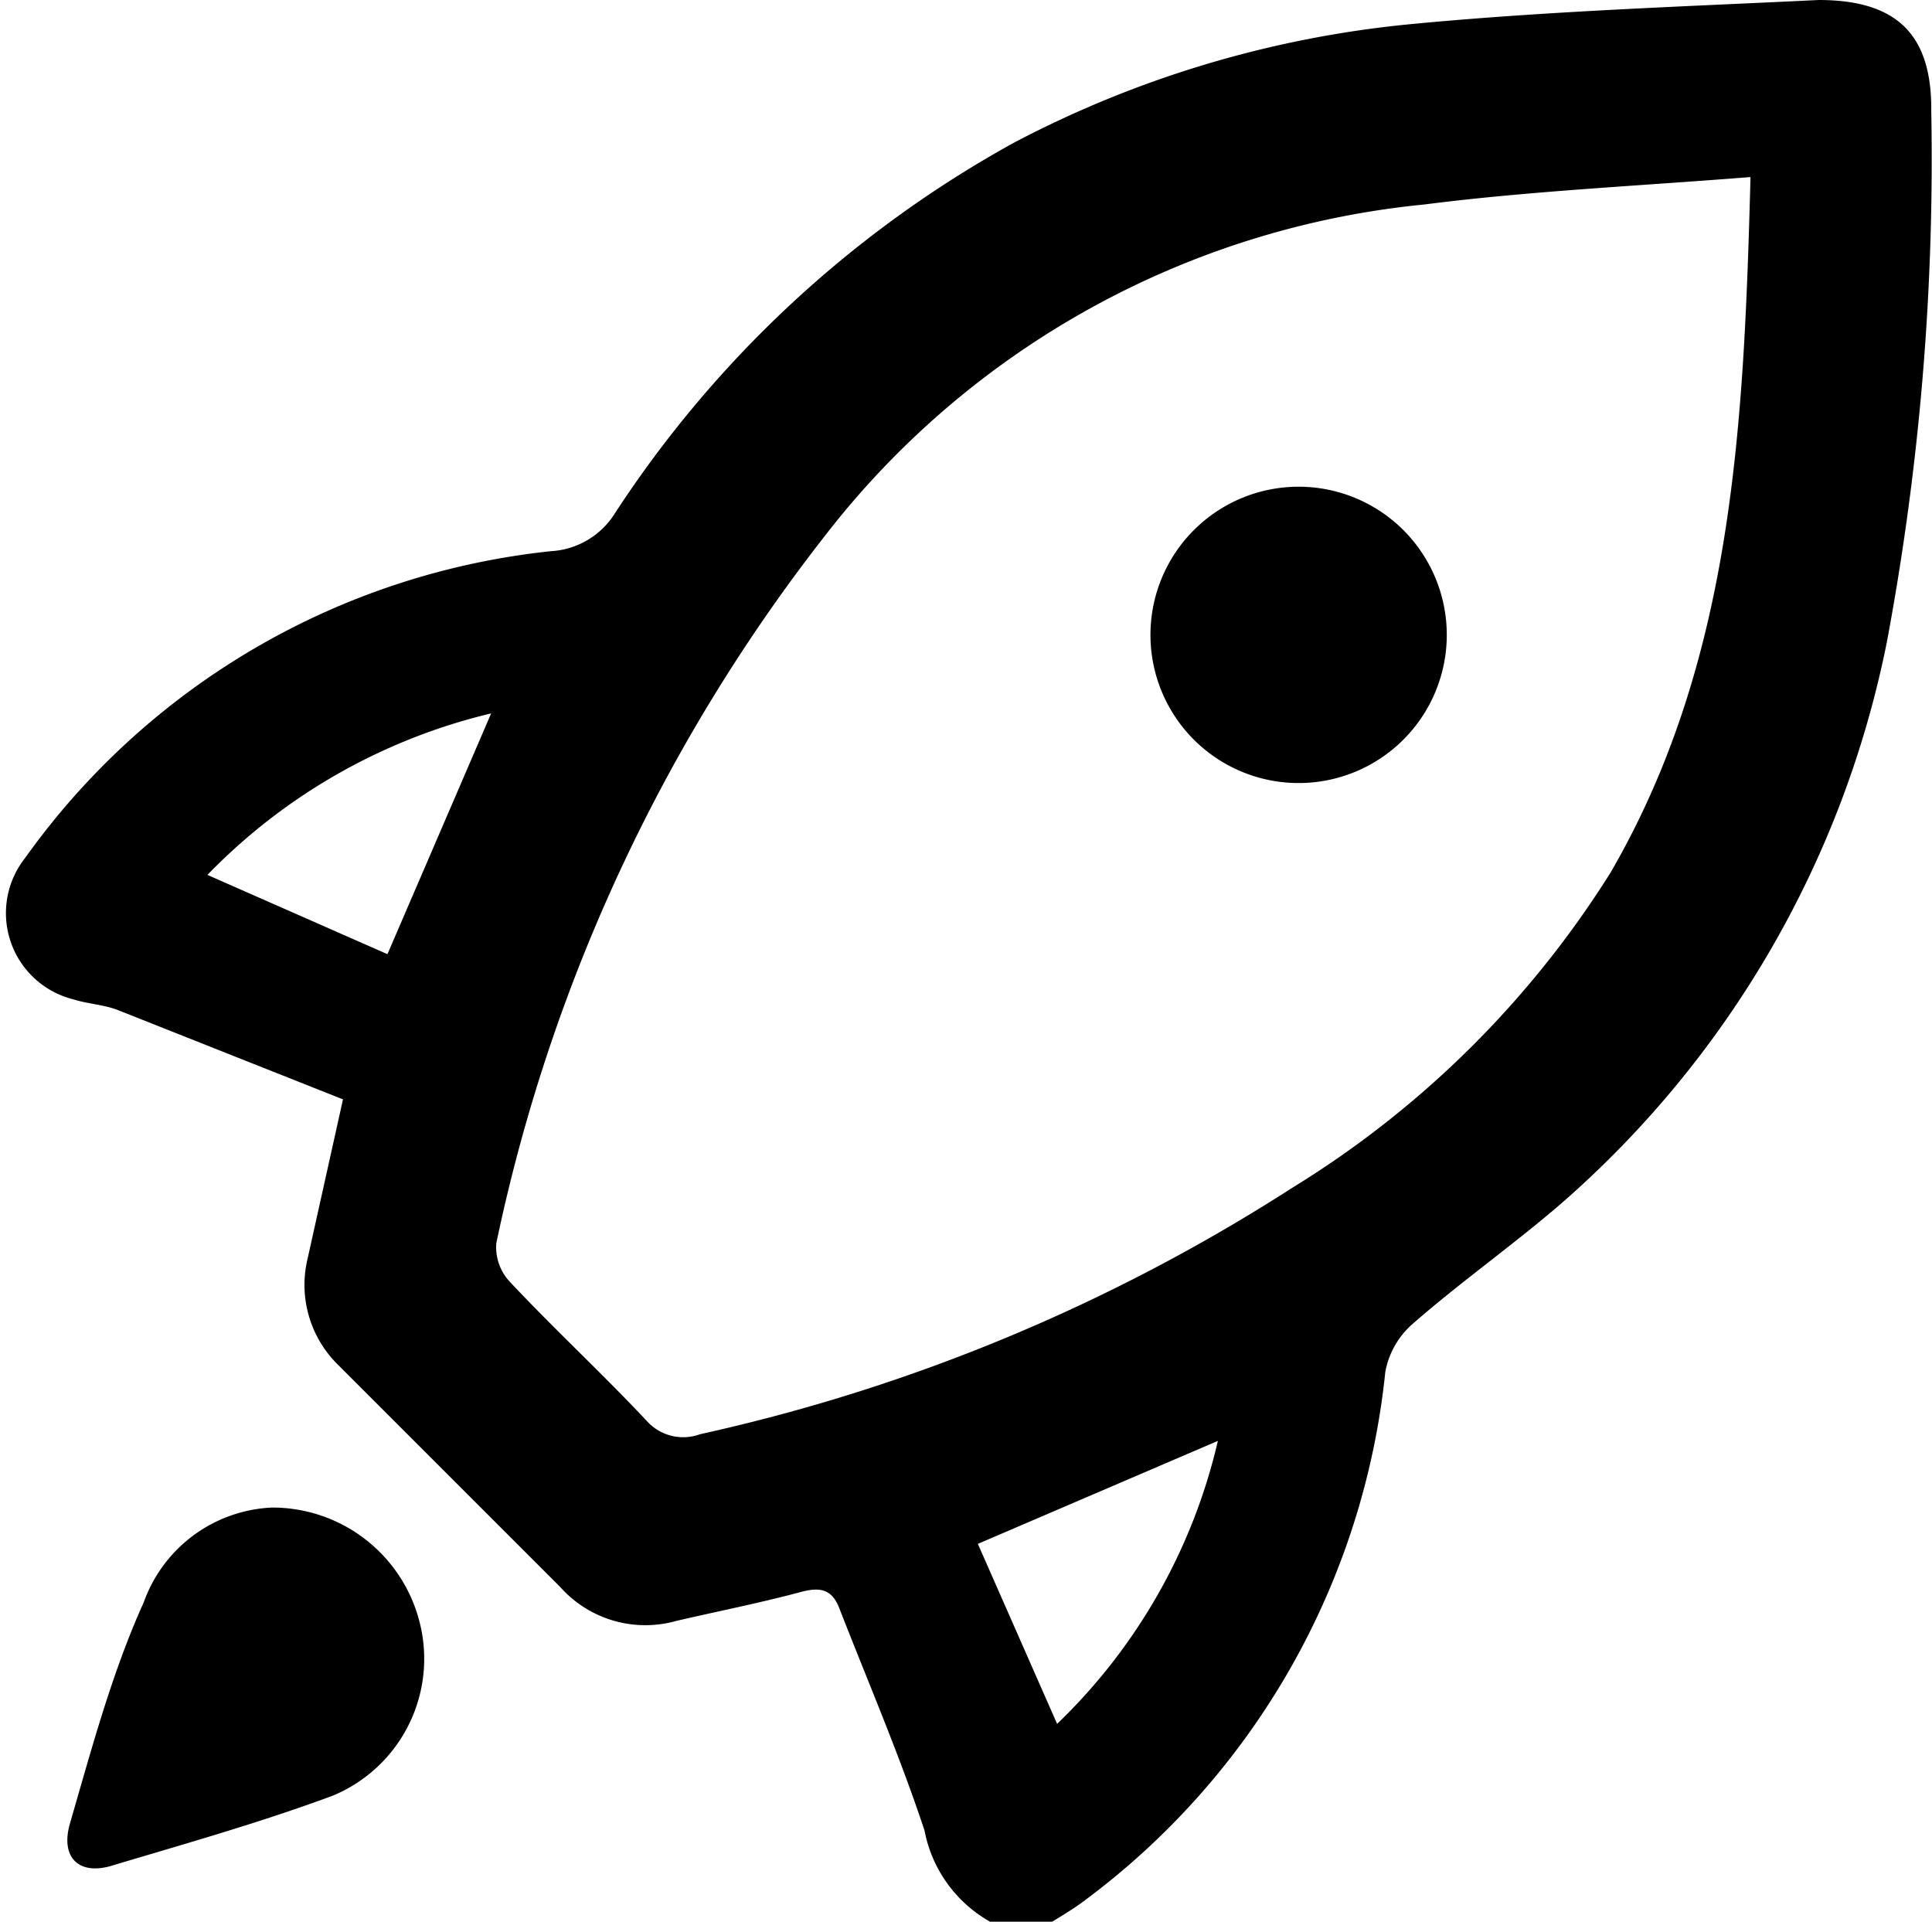 <svg id="Слой_1" data-name="Слой 1" xmlns="http://www.w3.org/2000/svg" viewBox="0 0 26.08 25.94"><title>6</title><path d="M39.63-17.06h1.09a2.37,2.37,0,0,1,.21.7c0,.64-.07,1.27-.14,1.91a11.17,11.17,0,0,1-2.19,5.52,23.19,23.19,0,0,1-3.79,3.87.75.75,0,0,0-.31.59c-.06,1.33-.15,2.65-.2,4a.86.86,0,0,1-.48.81c-1.25.7-2.47,1.44-3.71,2.15s-.87.69-1.83-.24a.7.7,0,0,1-.2-.8c.3-.94.58-1.89.88-2.83A.46.46,0,0,0,28.85-2q-1.51-1.48-3-3a.49.49,0,0,0-.58-.14c-.94.3-1.89.58-2.83.88a.65.65,0,0,1-.77-.19c-.23-.26-.5-.48-.75-.73q0-.16,0-.31c.88-1.5,1.78-3,2.64-4.51a.9.9,0,0,1,.84-.5c1.3,0,2.6-.14,3.9-.19a.88.88,0,0,0,.66-.33c.94-1,1.86-2,2.87-3a10.59,10.59,0,0,1,6.5-3C38.78-17,39.2-17,39.63-17.06ZM37-12a1.16,1.16,0,0,0,1.18-1.15A1.19,1.19,0,0,0,37-14.31a1.17,1.17,0,0,0-1.15,1.19A1.14,1.14,0,0,0,37-12Z"/><path d="M13.48,26a1.8,1.8,0,0,1-1-1.29c-.33-1-.76-2-1.15-3-.1-.26-.26-.29-.52-.22-.56.15-1.12.26-1.68.39a1.54,1.54,0,0,1-1.57-.46c-1-1-2-2-3-3A1.51,1.51,0,0,1,4.15,17l.48-2.16L1.58,13.63c-.19-.07-.4-.08-.59-.14a1.2,1.2,0,0,1-.65-1.91,10,10,0,0,1,7.1-4.14,1.09,1.09,0,0,0,.86-.51,15.17,15.17,0,0,1,5.38-5A14.47,14.47,0,0,1,19,.33C20.86.15,22.71.09,24.55,0c1.05,0,1.53.46,1.52,1.5a35.37,35.37,0,0,1-.6,7.17,13.58,13.58,0,0,1-4.4,7.58c-.65.56-1.36,1.06-2,1.62a1.13,1.13,0,0,0-.37.65,10.18,10.18,0,0,1-4.08,7.15c-.16.12-.34.22-.51.33ZM23.63,2.39c-1.51.12-3,.19-4.4.37A11.67,11.67,0,0,0,11.32,7,23.24,23.24,0,0,0,6.7,16.78a.68.68,0,0,0,.18.52c.6.64,1.25,1.24,1.85,1.88a.66.66,0,0,0,.72.18,24.55,24.55,0,0,0,8-3.33,13.25,13.25,0,0,0,4.29-4.25C23.4,8.92,23.54,5.73,23.63,2.39Zm-17,7.24a7.87,7.87,0,0,0-3.83,2.18l2.43,1.07ZM13.2,20.84l1.07,2.43a7.71,7.71,0,0,0,2.17-3.82Z"/><path d="M3.67,20.35a2.05,2.05,0,0,1,2,1.57,2,2,0,0,1-1.18,2.32c-1,.37-2,.65-3,.95-.43.12-.67-.12-.55-.56.29-1,.57-2.05,1-3A1.93,1.93,0,0,1,3.67,20.35Z"/><path d="M17.53,10.57a2,2,0,0,1-2-2,2,2,0,1,1,2,2Z"/></svg>